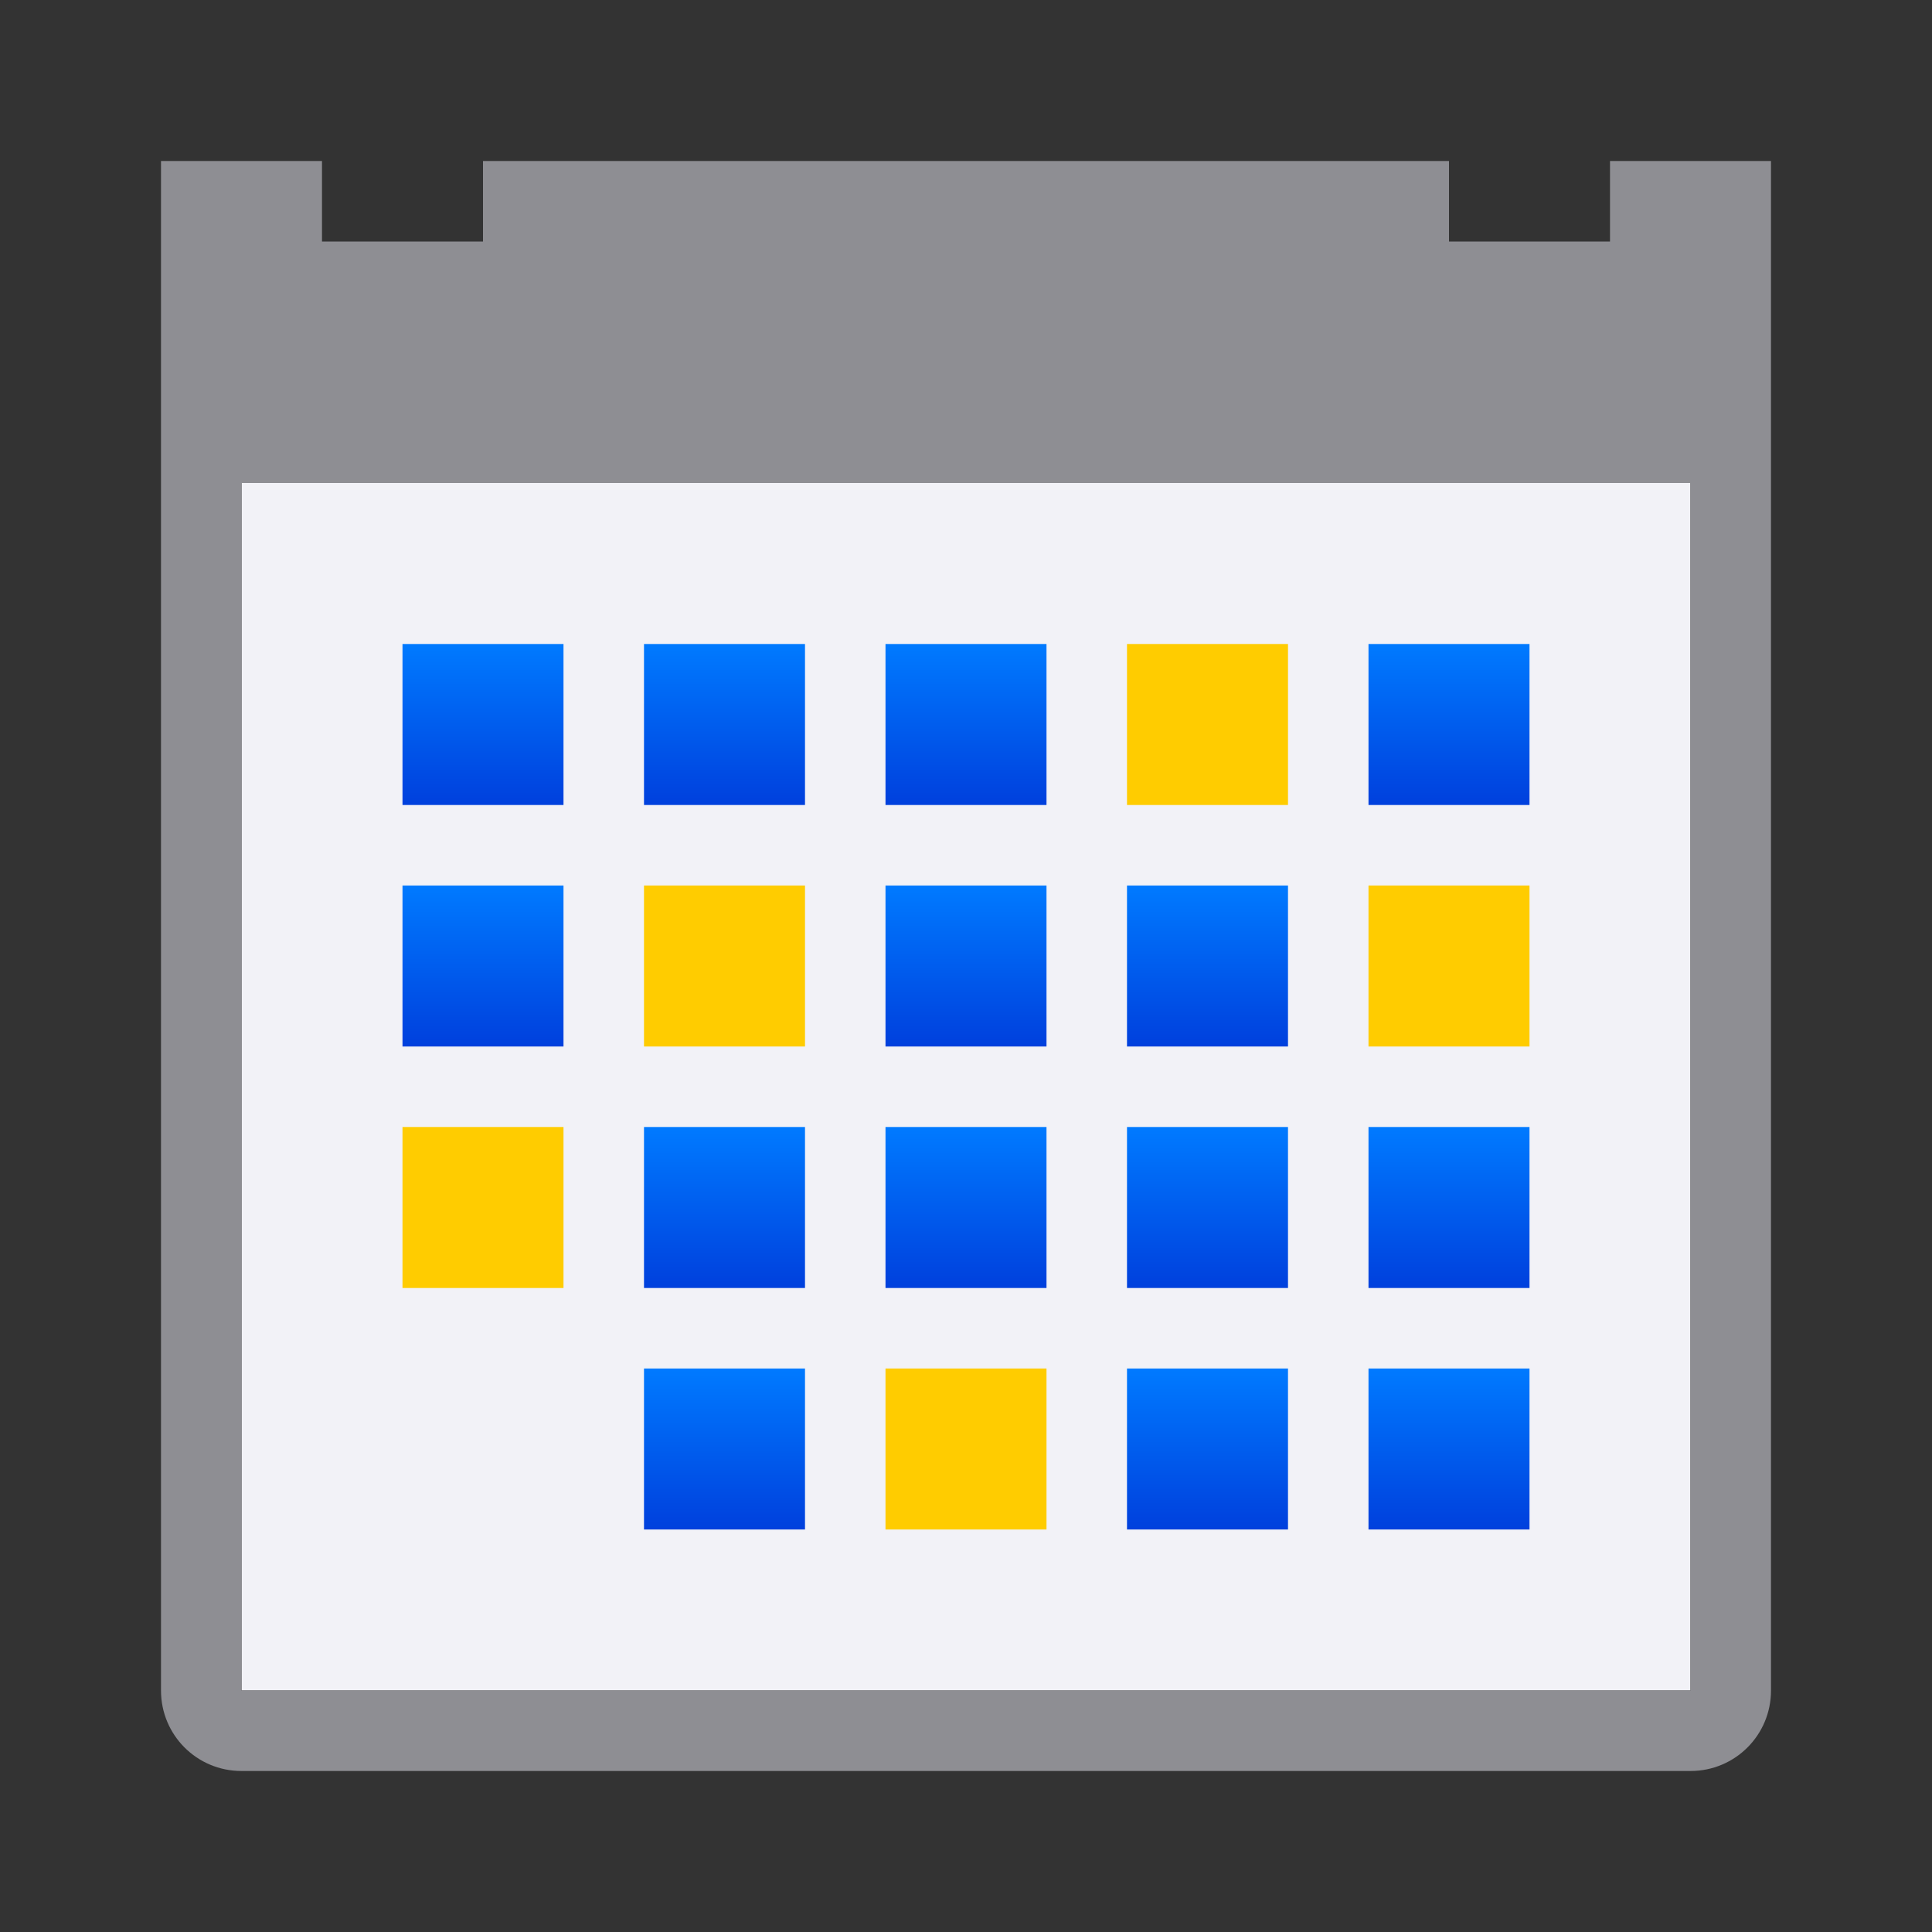 <svg viewBox="0 0 24 24" xmlns="http://www.w3.org/2000/svg" xmlns:xlink="http://www.w3.org/1999/xlink"><rect x="0" y="0" width="24" height="24" fill="#333333" stroke="none"/><linearGradient id="a" gradientUnits="userSpaceOnUse" x1="14" x2="14" xlink:href="#b" y1="13" y2="11"/><linearGradient id="b" gradientUnits="userSpaceOnUse" x1="91" x2="91" y1="15" y2="-5"><stop offset="0" stop-color="#0040dd"/><stop offset="1" stop-color="#007aff"/></linearGradient><linearGradient id="c" gradientUnits="userSpaceOnUse" x1="17" x2="17" xlink:href="#b" y1="10" y2="8"/><linearGradient id="d" gradientUnits="userSpaceOnUse" x1="11" x2="11" xlink:href="#b" y1="10" y2="8"/><linearGradient id="e" gradientUnits="userSpaceOnUse" x1="8" x2="8" xlink:href="#b" y1="10" y2="8"/><linearGradient id="f" gradientUnits="userSpaceOnUse" x1="5" x2="5" xlink:href="#b" y1="10" y2="8"/><linearGradient id="g" gradientUnits="userSpaceOnUse" x1="11" x2="11" xlink:href="#b" y1="13" y2="11"/><linearGradient id="h" gradientUnits="userSpaceOnUse" x1="8" x2="8" xlink:href="#b" y1="16" y2="14"/><linearGradient id="i" gradientUnits="userSpaceOnUse" x1="11" x2="11" xlink:href="#b" y1="16" y2="14"/><linearGradient id="j" gradientUnits="userSpaceOnUse" x1="5" x2="5" xlink:href="#b" y1="13" y2="11"/><linearGradient id="k" gradientUnits="userSpaceOnUse" x1="14" x2="14" xlink:href="#b" y1="16" y2="14"/><linearGradient id="l" gradientUnits="userSpaceOnUse" x1="17" x2="17" xlink:href="#b" y1="16" y2="14"/><linearGradient id="m" gradientUnits="userSpaceOnUse" x1="17" x2="17" xlink:href="#b" y1="19" y2="17"/><linearGradient id="n" gradientUnits="userSpaceOnUse" x1="14" x2="14" xlink:href="#b" y1="19" y2="17"/><linearGradient id="o" gradientUnits="userSpaceOnUse" x1="8" x2="8" xlink:href="#b" y1="19" y2="17"/><path d="m3 6h18v15h-18z" fill="#f2f2f7"/><path d="m2 2v2 2 15c0 .554.446 1 1 1h18c.554 0 1-.446 1-1v-15-2-2h-1-1v1h-2v-1h-12v1h-2v-1h-1zm1 4h18v15h-18z" fill="#8e8e93"/><g stroke-width=".667"><path d="m11 8h2v2h-2z" fill="url(#d)"/><path d="m14 8h2v2h-2z" fill="#fc0"/><path d="m17 8h2v2h-2z" fill="url(#c)"/><path d="m14 11h2v2h-2z" fill="url(#a)"/><path d="m17 11h2v2h-2z" fill="#fc0"/><path d="m8 8h2v2h-2z" fill="url(#e)"/><path d="m5 8h2v2h-2z" fill="url(#f)"/><path d="m11 11h2v2h-2z" fill="url(#g)"/><path d="m8 11h2v2h-2z" fill="#fc0"/><path d="m8 14h2v2h-2z" fill="url(#h)"/><path d="m11 14h2v2h-2z" fill="url(#i)"/><path d="m5 14h2v2h-2z" fill="#fc0"/><path d="m5 11h2v2h-2z" fill="url(#j)"/><path d="m14 14h2v2h-2z" fill="url(#k)"/><path d="m17 14h2v2h-2z" fill="url(#l)"/><path d="m17 17h2v2h-2z" fill="url(#m)"/><path d="m11 17h2v2h-2z" fill="#fc0"/><path d="m14 17h2v2h-2z" fill="url(#n)"/><path d="m8 17h2v2h-2z" fill="url(#o)"/></g></svg>